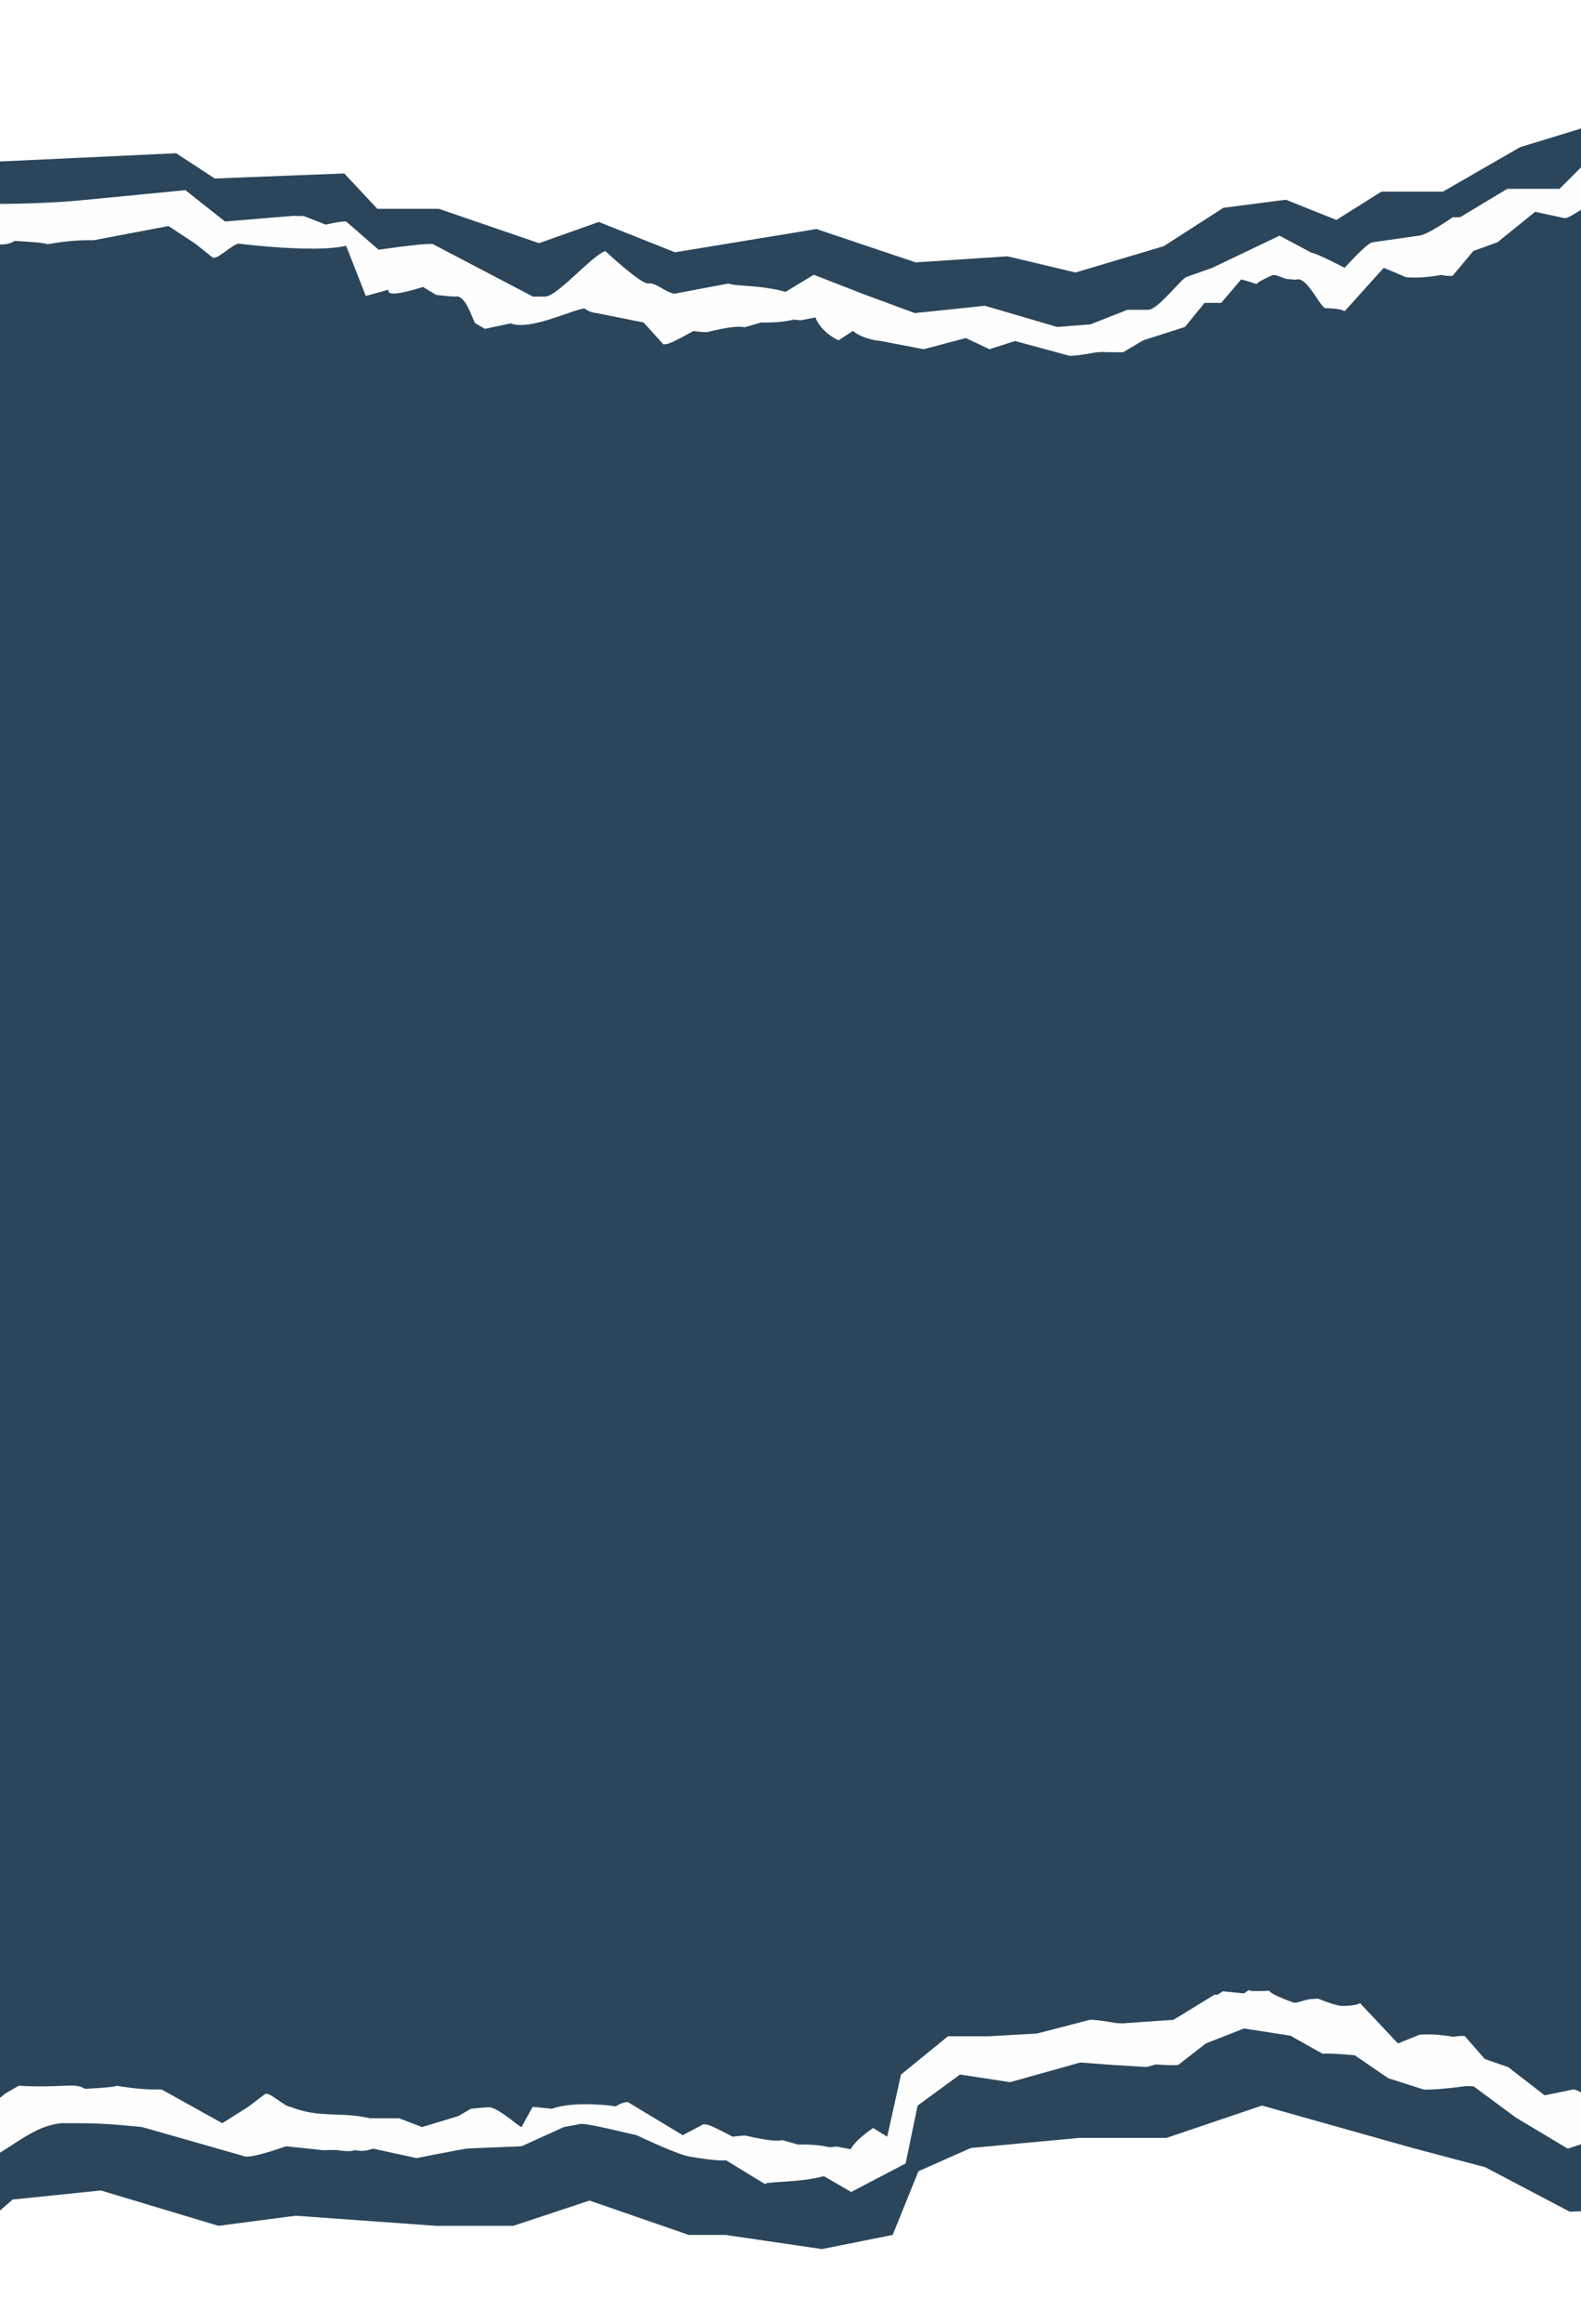 <svg width="360" height="529" viewBox="0 0 360 529" fill="none" xmlns="http://www.w3.org/2000/svg">
<path d="M-92.506 40.406L-122 53.059V485.542L-102.338 491.064L-89.996 493.594L-71.17 491.064L-39.585 491.901L-24.106 500.643H-14.275L-7.163 509.469L2.878 500.727L22.959 498.656L49.733 506.708L67.304 504.408L99.307 506.708H116.878L134.24 500.957L156.831 508.779H165.198L187.161 512L203.268 508.779L209.124 494.285L221.047 488.993L245.73 486.692H265.602L287.356 479.33L321.661 488.993L338.186 493.364L357.43 503.487L385.041 502.337L414.534 484.852L442.564 482.781L457.834 491.524L471.639 490.373L480.425 486.692V48.228L438.799 49.378L424.784 44.547L410.979 49.378L396.755 40.175L384.413 30.743L372.072 32.353L362.659 28.442L346.134 33.504L328.563 43.627H314.549L304.299 50.069L292.794 45.467L278.571 47.308L264.974 56.05L244.893 62.032L229.414 58.351L208.497 59.731L185.906 52.139L153.693 57.431L136.331 50.529L122.735 55.36L99.935 47.538H85.92L78.39 39.485L48.896 40.636L40.111 34.884L-9.045 37.185L-36.866 22L-51.717 33.504L-62.385 31.433L-92.506 40.406Z" fill="#2B465B"/>
<g filter="url(#filter0_d_418_1132)">
<path d="M482 485.388V483.681V482.461L478.562 484.058C477.555 483.98 476.897 484.01 476.583 484.146L472.577 487.578L467.98 486.139L466.281 487.458C464.054 487.092 462.672 487.144 462.135 487.618C460.75 486.964 459.45 483.862 459.495 484.477L457.782 483.424C457.039 483.746 456.16 479.337 455.582 479.15L454.804 479.601C454.2 479.267 453.616 479.223 453.053 479.466L448.018 475.311C447.065 475.3 445.683 475.341 443.869 475.437L440.416 476.677L438.392 476.161C438.484 476.543 437.871 477.097 436.553 477.817C435.412 477.574 434.631 477.495 434.202 477.587L430.733 481.513L426.603 479.595L425.008 480.267C424.589 480.261 424.195 480.242 423.836 480.213L415.656 478.182L407.714 482.005L406.167 482.75L406.218 485.662C405.296 485.696 404.572 485.645 404.042 485.508L401.576 484.558L401.29 484.698L399.804 487.412C397.764 487.069 396.449 486.918 395.858 486.955L392.313 490.572L391.583 495.846C390.945 495.713 390.557 495.687 390.424 495.765L389.797 496.466C387.51 496.733 386.348 496.791 385.897 497.002L385.217 498.32C385.303 497.725 381.091 496.6 372.583 494.942C371.398 496.383 368.698 497.633 364.479 498.689C363.298 498.711 359.704 495.702 358.234 495.664L351.737 497.004L343.416 490.572L338.106 488.74L333.517 483.497C332.793 483.433 331.945 483.495 330.97 483.682C328.19 483.192 325.62 483.029 323.26 483.197L318.32 485.187L309.695 476.024C308.97 476.432 307.589 476.644 305.555 476.655C304.364 476.542 302.541 475.981 300.082 474.969L297.938 475.146L295.256 475.886C295.015 475.932 294.777 475.934 294.542 475.891C291.088 474.628 289.249 473.73 289.024 473.2C285.767 473.342 284.23 473.275 284.405 473L283.264 473.803L278.47 473.316L277.203 474.108C277.041 474.127 276.835 474.115 276.58 474.072L267.203 479.812L256.179 480.577C255.887 480.635 255.213 480.626 254.156 480.551C251.017 479.997 249.016 479.75 248.155 479.812L236.159 482.926L225.307 483.551H215.862L205.167 492.268L202.018 506.422L198.816 504.431C198.816 504.431 194.591 507.266 193.726 509.271L190.505 508.664L188.898 508.818C187.081 508.357 184.682 508.153 181.702 508.204L178.081 507.191C176.886 507.526 174.132 507.188 169.815 506.175C169.17 506.155 168.179 506.235 166.838 506.417C163.363 504.564 161.358 503.641 160.825 503.645C160.669 503.625 160.456 503.604 160.183 503.583L155.462 506.069L142.935 498.52C141.928 498.608 141.038 498.941 140.263 499.518C136.95 499.014 129.945 498.516 125.682 500.055L121.278 499.624L118.761 504.219C118.262 504.264 113.912 500.122 111.535 499.725C110.973 499.701 109.54 499.811 107.237 500.055L104.318 501.743L96.111 504.219L90.868 502.229H84.339C77.433 500.646 72.836 502.276 66.12 499.624C64.723 499.555 61.32 496.085 60.335 496.712L56.514 499.624L50.614 503.343L36.795 495.668C33.663 495.737 30.261 495.455 26.585 494.819C26.188 495.06 23.777 495.298 19.349 495.53C16.896 493.963 14.428 495.406 4.262 494.819L1.289 496.54L-2.599 499.624C-3.225 499.499 -6.393 503.215 -6.787 503.343L-8.716 496.512L-12.194 493.132C-14.643 494.691 -16.924 495.526 -19.031 495.636L-22.585 498.166C-23.932 498.26 -30.038 488.823 -37.453 485.011L-45.916 487.941C-45.916 487.941 -50.734 488.354 -53.31 487.162C-57.79 488.913 -62.978 486.379 -66.602 486.184L-74.636 486.822L-84.284 488.334L-97.517 488.397L-102.291 483.681L-119.156 480.931H-122V485.144L-122 486.364V488.071L-107.739 492.811L-88.445 496.512L-80.826 492.811C-79.301 492.771 -75.648 498.567 -75.648 498.567C-70.375 498.172 -65.06 497.555 -62.468 496.748C-55.571 498.092 -52.064 498.698 -51.953 498.567L-44.462 495.008L-37.985 496.512L-35.385 496.748L-33.078 501.924L-29.303 505.438H-22.585H-13.574L-8.716 514.021C1.04 511.378 6.018 504.005 14.11 503.343C23.503 503.275 25.846 503.62 32.355 504.219L55.861 510.927C57.128 511.092 60.219 510.314 65.137 508.594L73.498 509.481L75.855 509.444C77.269 509.38 79.092 510.044 80.801 509.481C83.127 509.966 84.372 509.208 85.058 509.159L94.853 511.292C94.853 511.292 105.332 509.191 106.654 509.09L118.761 508.594L128.408 504.219L132.393 503.487C135.17 503.644 142.313 505.527 144.934 506.069C151.294 509.037 155.303 510.658 156.958 510.927C158.404 511.197 163.445 512.017 165.319 511.78L174.128 517.166C175.132 516.543 181.806 516.932 187.594 515.402L193.823 519L206.215 512.511L208.942 499.341L218.589 492.268L230.01 494.001L245.986 489.528L253.321 490.077L261.079 490.55L263.166 489.966C265.532 490.14 267.242 490.176 268.293 490.077L274.585 485.187L283.264 481.78L293.841 483.424L301.17 487.539C302.351 487.417 304.801 487.533 308.514 487.891L316.073 493.089L324.22 495.691C326.088 495.756 329.294 495.496 333.836 494.909C334.345 494.882 334.923 494.899 335.568 494.963L345.216 502.097L356.984 509.138L364.479 506.672C371.722 505.313 378.789 506.956 386.423 506.672L406.537 493.135L411.953 490.084C413.779 490.165 416.087 487.958 418.664 486.955C420.068 487.049 422.306 490.112 422.681 490.084L435.442 486.955L444.669 485.508L450.961 493.135C457.99 493.135 468.588 493.252 481.082 488.245L482 487.827V486.608V485.388Z" fill="#FEFEFE"/>
</g>
<g filter="url(#filter1_d_418_1132)">
<path d="M482 50.638V51.911L481.716 52.222L477.665 50.406C476.626 50.49 475.947 50.458 475.623 50.311L470.264 53.455L465.521 55.007L463.768 53.584C461.47 53.98 460.045 53.923 459.491 53.412C458.062 54.117 457.37 54.137 457.416 53.473L455.65 54.609C454.883 54.262 454.201 54.192 453.605 54.394L452.802 53.907C452.179 54.266 451.576 54.315 450.996 54.052L446.45 55.161C445.467 55.173 444.041 55.128 442.17 55.025L438.607 53.687L436.52 54.244C436.615 53.832 435.982 53.235 434.622 52.458C433.445 52.72 432.639 52.805 432.197 52.706L428.618 48.471L424.357 50.54L422.712 49.815C422.279 49.821 420.329 52.425 419.959 52.458L415.499 53.523L407.306 49.399L405.71 48.596L405.762 45.455C404.812 45.419 404.064 45.473 403.517 45.62L400.974 46.646L400.679 46.495L399.145 43.568C397.041 43.937 395.684 44.1 395.074 44.06L391.417 40.158L390.664 34.469C390.006 34.613 389.606 34.641 389.468 34.556L388.821 33.8C386.462 33.513 385.263 33.45 384.798 33.222L384.096 31.801C384.185 32.443 379.839 33.656 371.062 35.444C369.84 33.89 367.054 32.542 362.702 31.403C361.483 31.379 357.775 34.625 356.258 34.665L349.556 33.22L340.971 40.158L335.493 42.134L330.759 47.791C330.012 47.859 329.137 47.792 328.131 47.591C325.263 48.12 322.611 48.295 320.176 48.114L315.08 45.968L306.182 55.851C305.435 55.411 304.009 55.183 301.911 55.171C300.682 55.292 297.592 47.592 295.055 48.684L292.843 48.492L290.524 47.636L289.786 47.63C289.786 47.63 286.352 49.102 286.12 49.673C286.12 49.673 282.374 48.387 282.554 48.684L278.081 53.945H274.288L269.82 59.434L260.279 62.488L255.739 65.194L251.781 65.166C251.479 65.103 250.784 65.113 249.693 65.194C246.455 65.792 244.39 66.058 243.502 65.992L231.126 62.633L225.3 64.502L219.931 61.958L210.315 64.502L200.596 62.633C200.596 62.633 196.642 62.363 194.217 60.34L190.913 62.488C188.305 61.17 186.554 59.43 185.663 57.268L182.34 57.922L180.681 57.757C178.806 58.253 176.332 58.473 173.258 58.419L169.522 59.511C168.289 59.149 165.448 59.515 160.994 60.607C160.329 60.629 159.306 60.542 157.923 60.346C154.338 62.345 152.269 63.34 151.719 63.336C151.558 63.358 151.339 63.38 151.057 63.403L146.552 58.419L135.845 56.277C134.806 56.182 133.888 55.823 133.088 55.201C129.67 55.744 120.648 60.284 116.25 58.625L110.403 59.866L108.312 58.625C107.797 58.576 106.224 52.078 103.773 52.506C103.192 52.532 101.714 52.413 99.338 52.151L96.326 50.33C90.676 52.088 88.058 52.292 88.467 50.942L83.302 52.383L78.812 40.954C71.687 42.662 54.363 40.465 54.363 40.465C52.921 40.54 49.411 44.282 48.395 43.606L44.453 40.465L38.367 36.454L21.344 39.689C18.112 39.614 14.602 39.919 10.81 40.605C10.4 40.345 7.913 40.088 3.344 39.838C0.814 41.528 -1.732 39.971 -12.22 40.605L-15.288 38.748L-19.299 35.421C-19.945 35.557 -23.212 31.547 -23.619 31.41L-24.779 29.274L-27.113 29.091C-29.639 27.409 -31.993 26.509 -34.166 26.39L-37.833 23.661C-39.222 23.56 -45.522 33.74 -53.171 37.852L-61.902 34.691C-61.902 34.691 -67.739 38.578 -70.397 39.863C-75.018 37.974 -80.37 40.708 -84.11 40.918L-88.566 44.21H-97.533L-109.331 49.634L-114.256 54.721L-122 59.039L-122 56.493L-122 54.966L-122 53.438L-122 49.62L-118.583 46.69L-102.752 37.144H-96.402C-94.829 37.187 -91.061 30.935 -91.061 30.935C-85.62 31.361 -83.969 28.046 -81.294 28.916C-74.179 27.467 -70.561 26.813 -70.446 26.954L-61.853 26.462L-55.171 24.839L-53.171 27.2L-46.378 23.334L-41.659 17.586L-36.468 15C-36.468 15 -32.253 15.161 -31.832 15.161L-5.793 31.425C3.898 31.498 12.101 31.211 18.817 30.565L42.212 28.29L51.231 35.421L66.75 34.145L69.182 34.185L74.151 36.128C76.551 35.605 78.104 35.369 78.812 35.421L86.206 41.848C93.046 40.873 97.149 40.439 98.512 40.548L121.395 52.536L124.214 52.506C127.078 52.337 135.169 42.768 137.873 42.183C137.873 42.183 145.988 49.821 147.695 49.53C149.187 49.239 151.649 51.605 153.583 51.861L165.949 49.53C166.984 50.202 172.907 49.782 178.879 51.433L185.305 47.552L196.358 51.861L208.313 56.277L224.252 54.61L240.734 59.434L248.302 58.843L256.734 55.524H261.51C263.951 55.336 269.346 47.849 270.431 47.956L276.053 45.968L291.348 38.657L298.605 42.514C299.824 42.645 306.182 45.968 306.182 45.968C306.182 45.968 311.355 40.186 312.545 40.158L323.031 38.657C324.958 38.586 330.759 34.469 330.759 34.469C331.283 34.498 331.88 34.48 332.545 34.411L343.213 27.991H355.118L362.702 20.398L372.945 25.49L385.725 23.055L397.272 35.444H405.71L412.372 45.455C414.257 45.368 418.454 41.272 418.454 41.272C419.903 41.171 425.375 38.607 422.365 38.735L434.622 43.568L451.8 45.6L471.724 45.455L480.23 39.939L482 40.71V47.329V50.638Z" fill="#FEFEFE"/>
</g>
<defs>
<filter id="filter0_d_418_1132" x="-152" y="423" width="664" height="106" filterUnits="userSpaceOnUse" color-interpolation-filters="sRGB">
<feFlood flood-opacity="0" result="BackgroundImageFix"/>
<feColorMatrix in="SourceAlpha" type="matrix" values="0 0 0 0 0 0 0 0 0 0 0 0 0 0 0 0 0 0 127 0" result="hardAlpha"/>
<feOffset dy="-20"/>
<feGaussianBlur stdDeviation="15"/>
<feComposite in2="hardAlpha" operator="out"/>
<feColorMatrix type="matrix" values="0 0 0 0 0 0 0 0 0 0 0 0 0 0 0 0 0 0 0.25 0"/>
<feBlend mode="normal" in2="BackgroundImageFix" result="effect1_dropShadow_418_1132"/>
<feBlend mode="normal" in="SourceGraphic" in2="effect1_dropShadow_418_1132" result="shape"/>
</filter>
<filter id="filter1_d_418_1132" x="-152" y="0" width="664" height="111.002" filterUnits="userSpaceOnUse" color-interpolation-filters="sRGB">
<feFlood flood-opacity="0" result="BackgroundImageFix"/>
<feColorMatrix in="SourceAlpha" type="matrix" values="0 0 0 0 0 0 0 0 0 0 0 0 0 0 0 0 0 0 127 0" result="hardAlpha"/>
<feOffset dy="15"/>
<feGaussianBlur stdDeviation="15"/>
<feComposite in2="hardAlpha" operator="out"/>
<feColorMatrix type="matrix" values="0 0 0 0 0 0 0 0 0 0 0 0 0 0 0 0 0 0 0.25 0"/>
<feBlend mode="normal" in2="BackgroundImageFix" result="effect1_dropShadow_418_1132"/>
<feBlend mode="normal" in="SourceGraphic" in2="effect1_dropShadow_418_1132" result="shape"/>
</filter>
</defs>
</svg>
